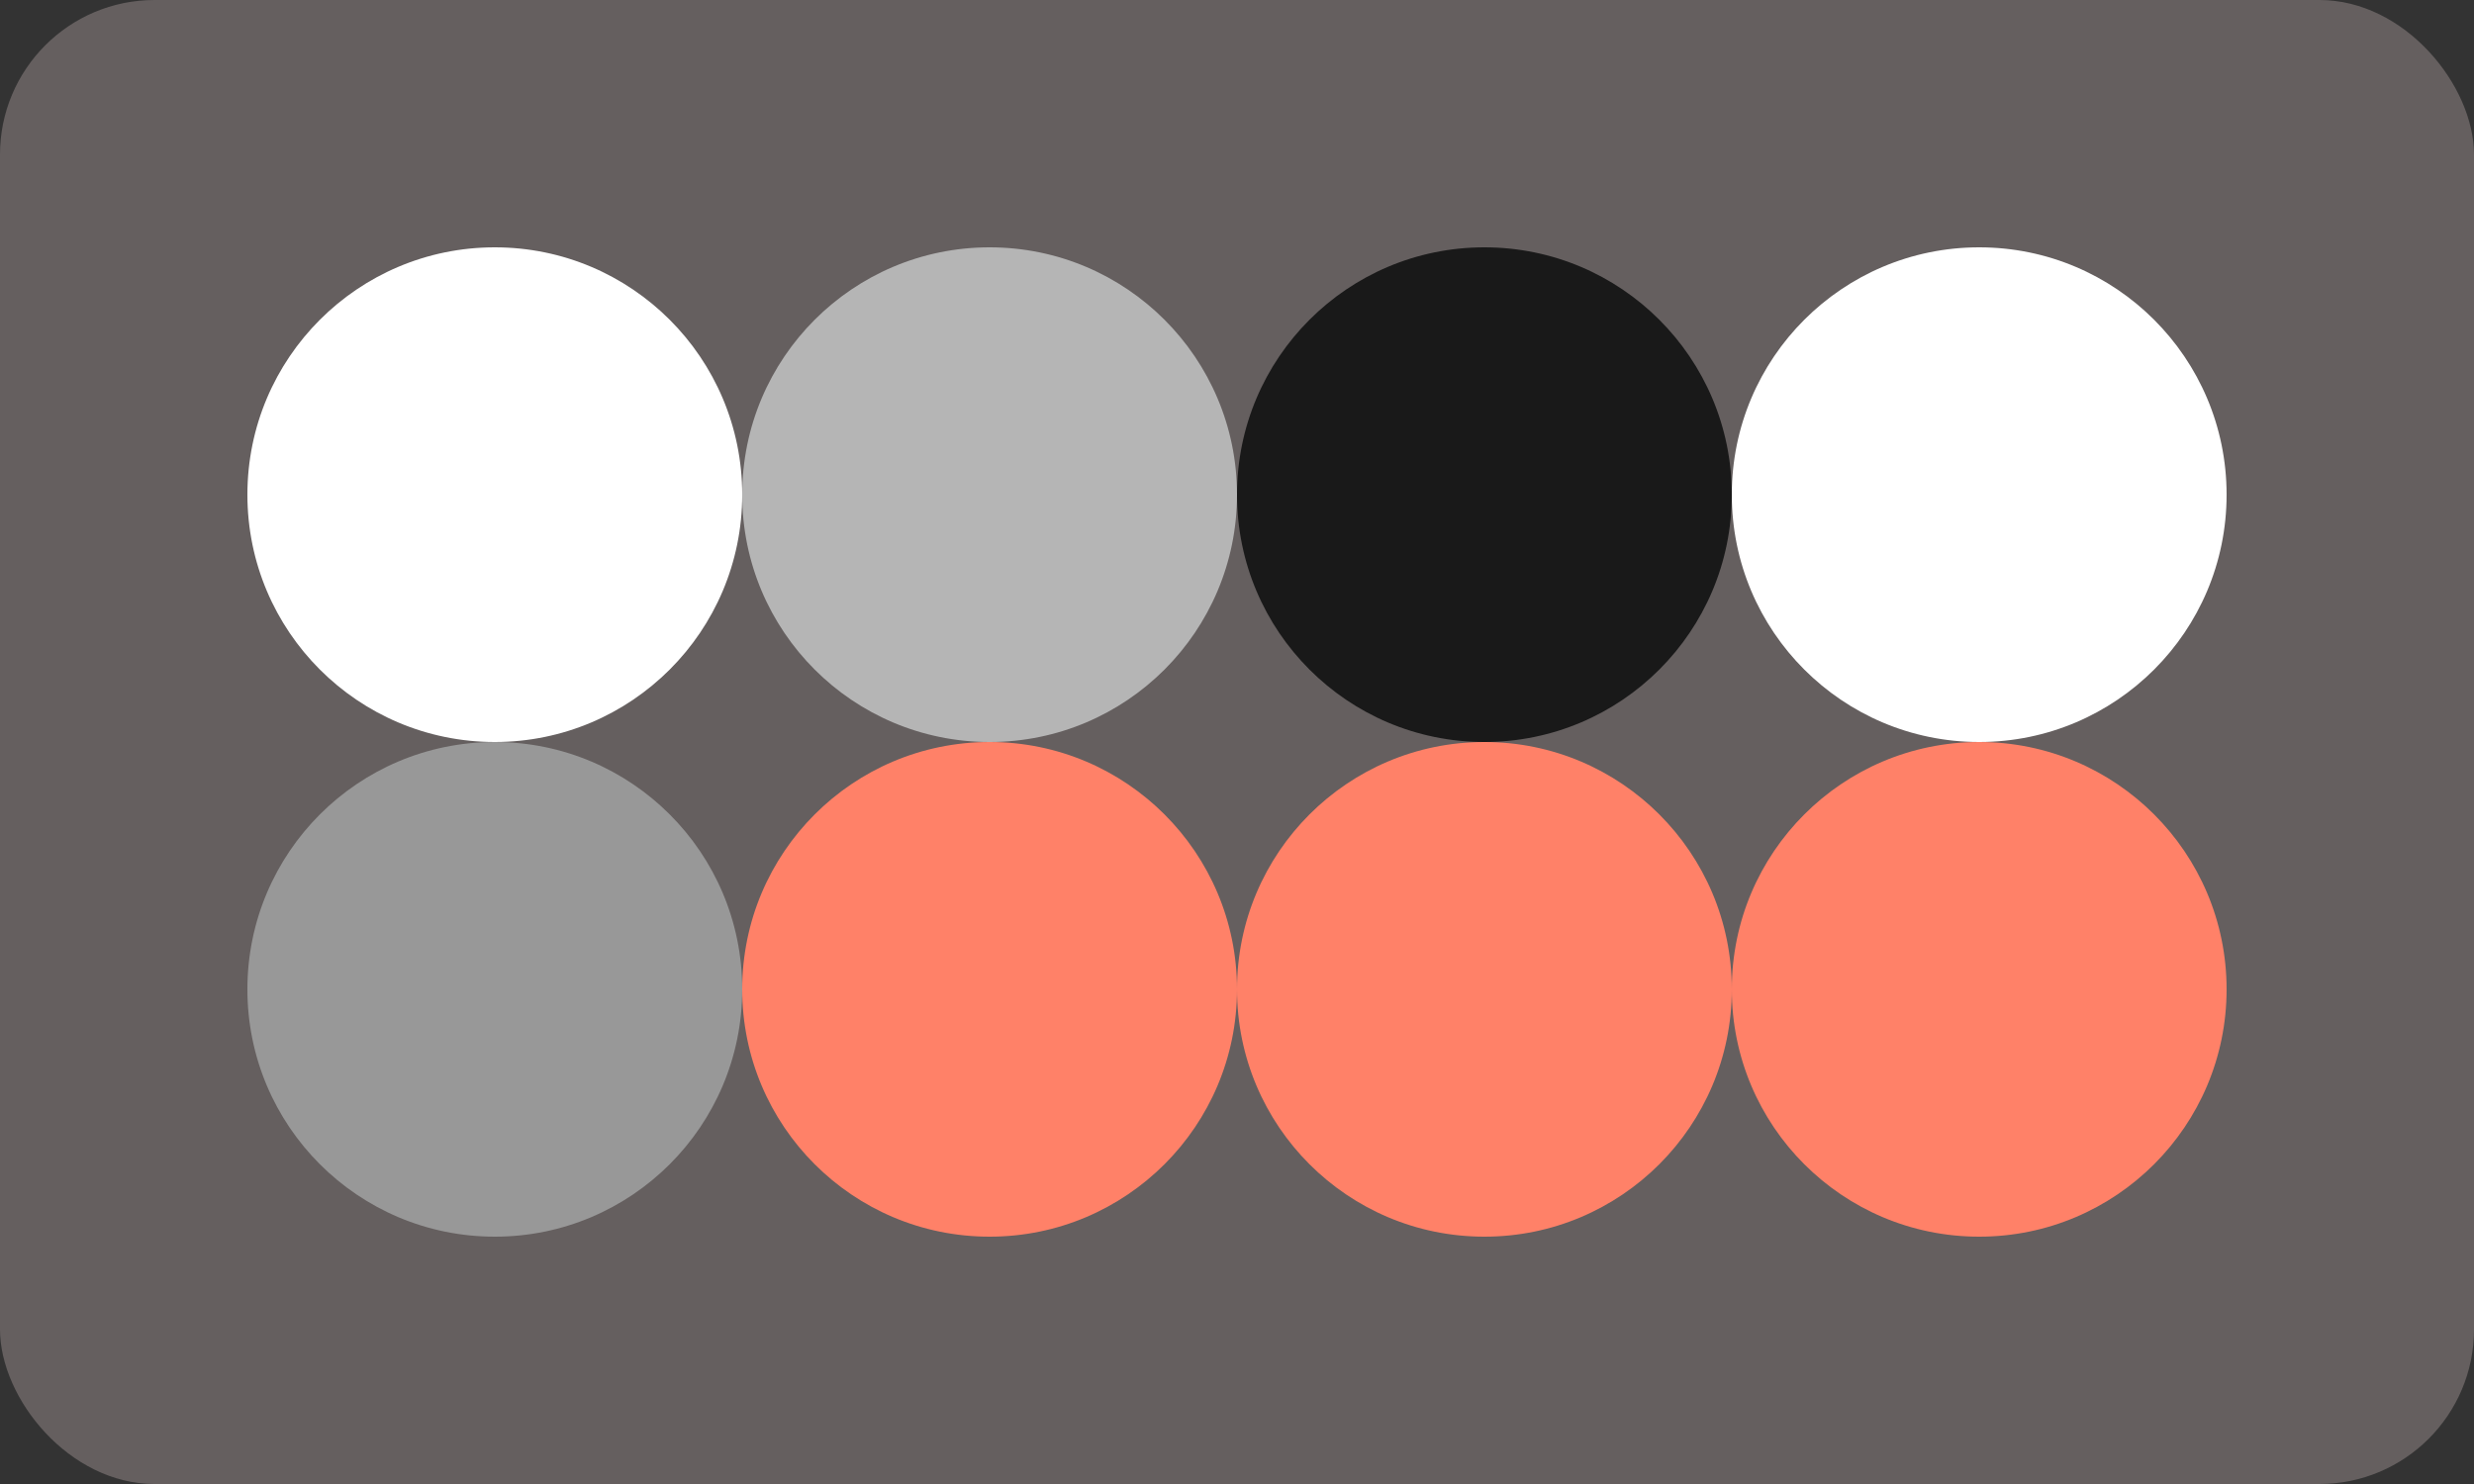 
  <svg class="vector" width="80px" height="48px" xmlns="http://www.w3.org/2000/svg" baseProfile="full" version="1.1">
    <rect width="100%" height="100%" fill="#333333" stroke="none"/>
    <rect width='80' height='48' fill='#655f5f' rx='5' ry='5'></rect>
    <circle cx='16' cy='16' r='8' fill='#ffffff'></circle>
    <circle cx='32' cy='16' r='8' fill='#b5b5b5'></circle>
    <circle cx='48' cy='16' r='8' fill='#191919'></circle>
    <circle cx='64' cy='16' r='8' fill='#ffffff'></circle>
    <circle cx='16' cy='32' r='8' fill='#989898'></circle>
    <circle cx='32' cy='32' r='8' fill='#ff8168'></circle>
    <circle cx='48' cy='32' r='8' fill='#ff8168'></circle>
    <circle cx='64' cy='32' r='8' fill='#ff8168'></circle>
  </svg>